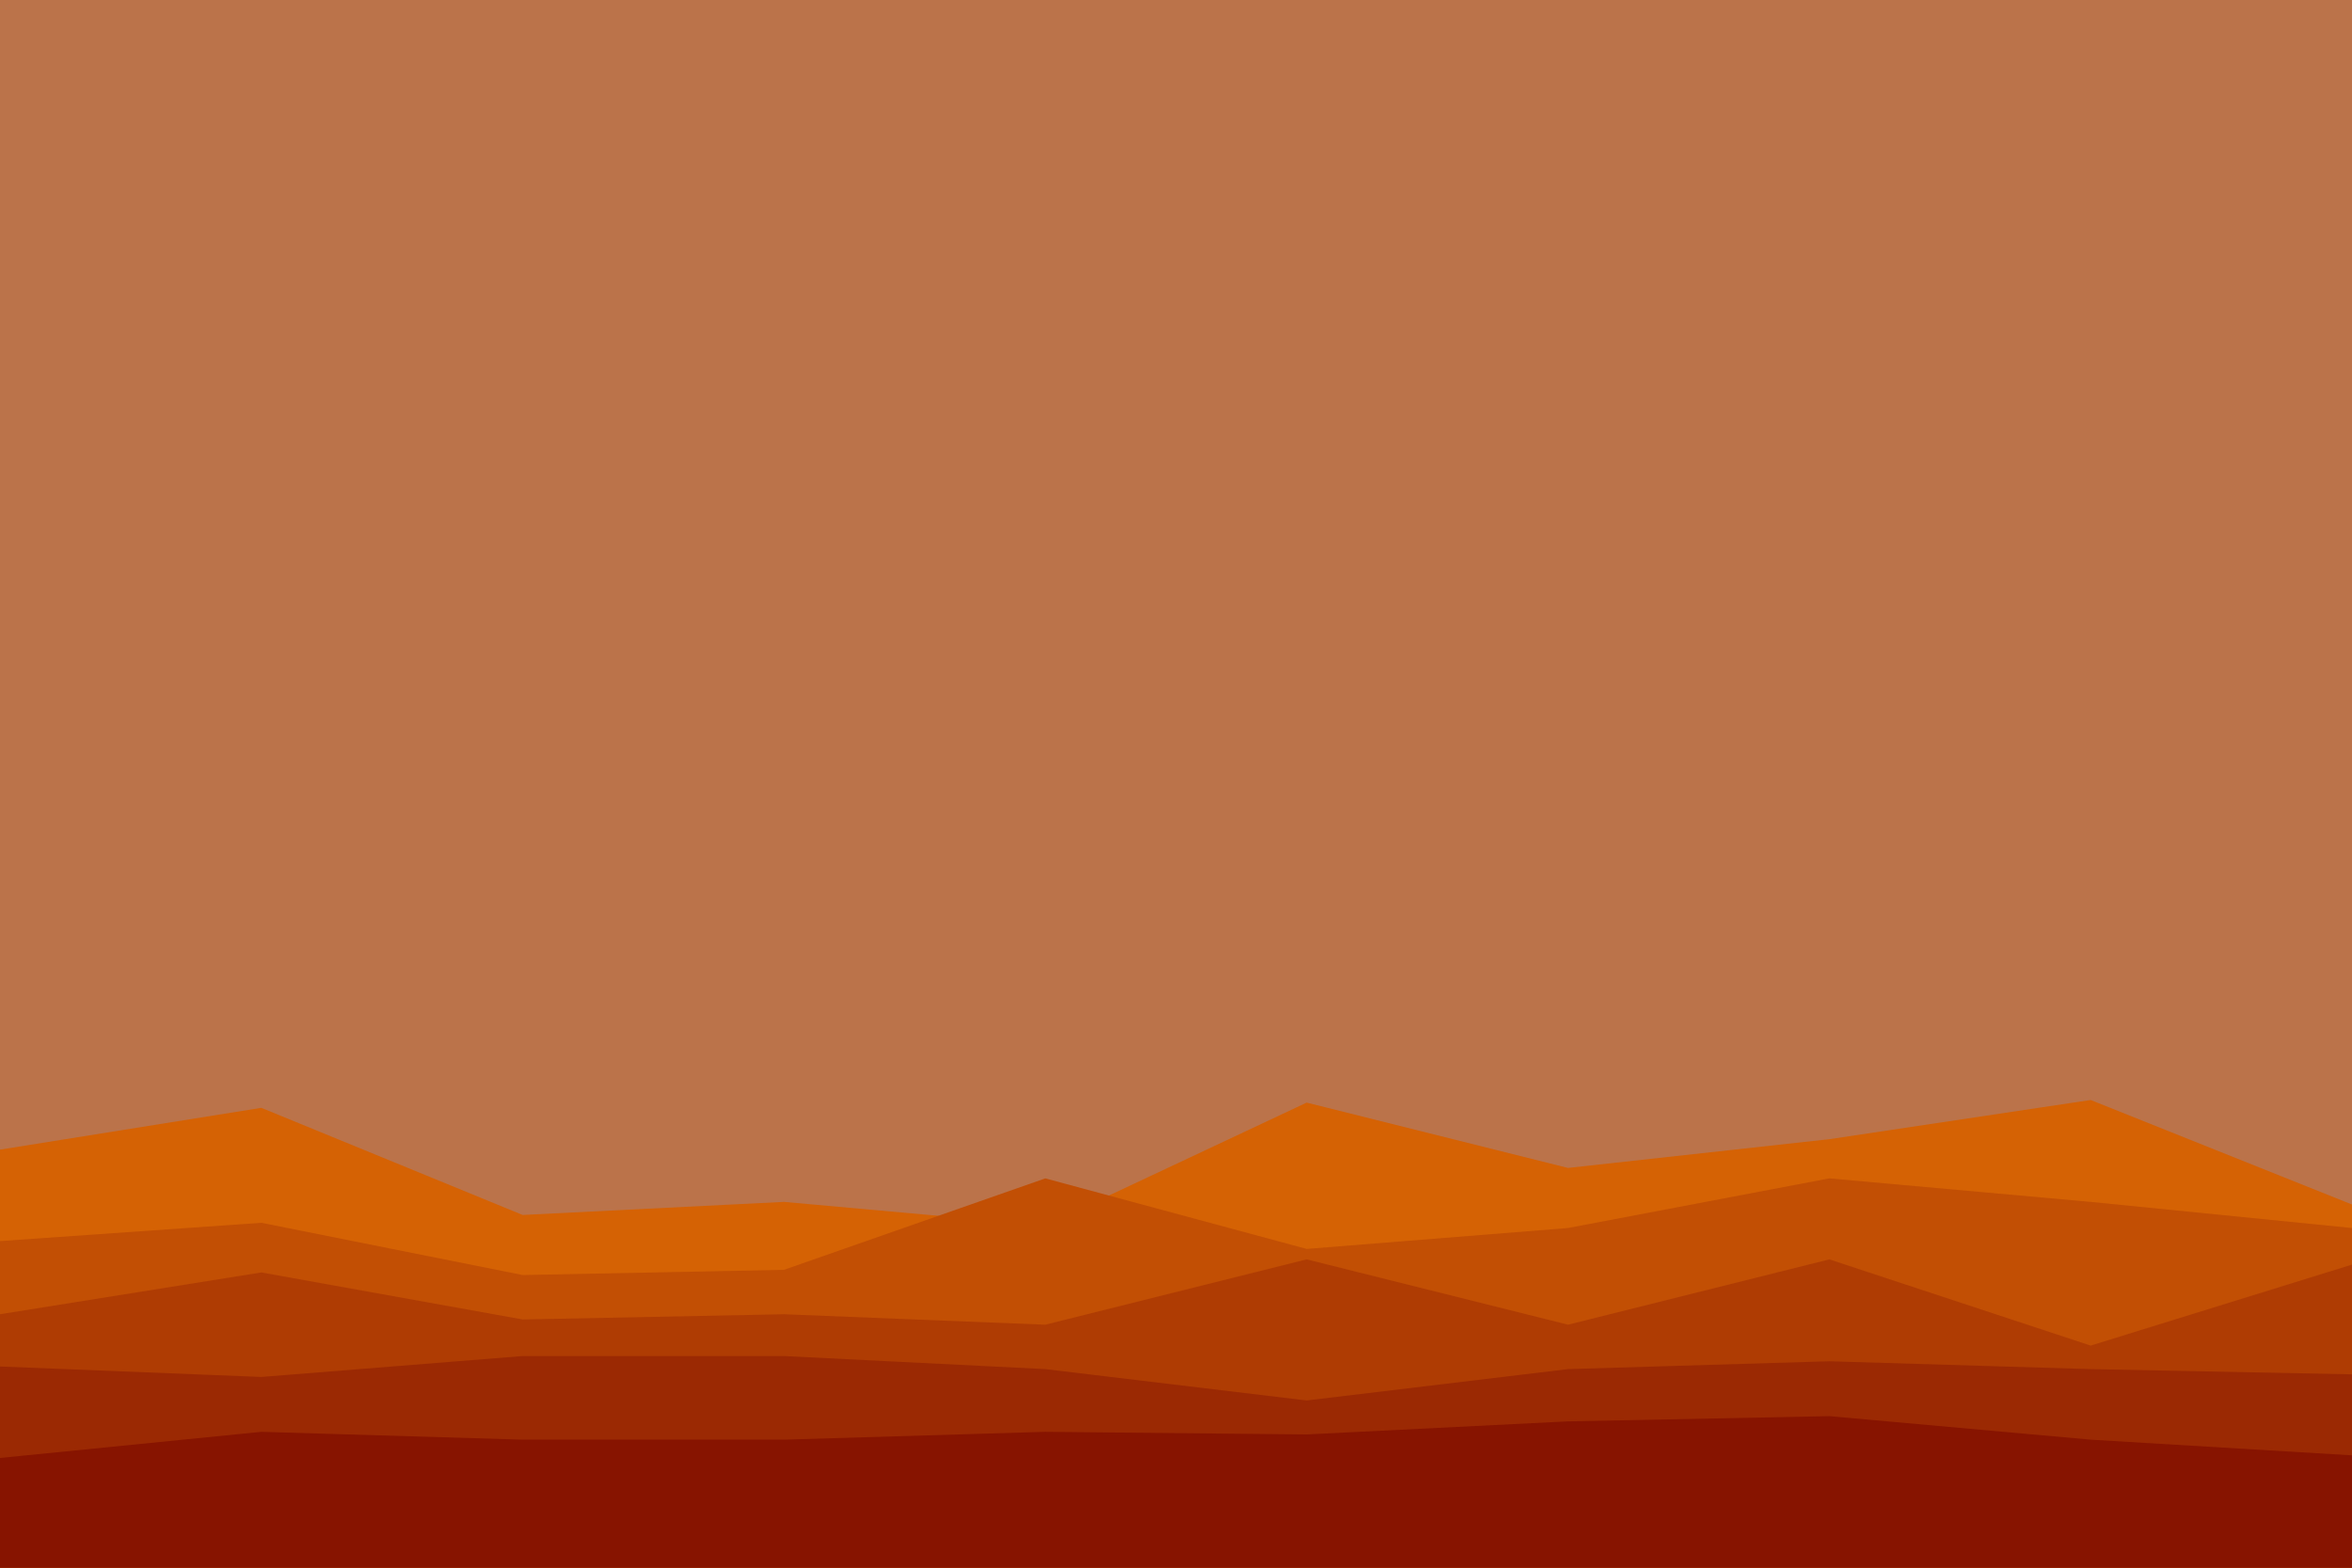 <svg id="visual" viewBox="0 0 900 600" width="900" height="600" xmlns="http://www.w3.org/2000/svg" xmlns:xlink="http://www.w3.org/1999/xlink" version="1.1"><rect x="0" y="0" width="900" height="600" fill="#bb734a"></rect><path d="M0 440L100 424L200 465L300 460L400 469L500 422L600 447L700 436L800 421L900 461L900 601L800 601L700 601L600 601L500 601L400 601L300 601L200 601L100 601L0 601Z" fill="#d56204"></path><path d="M0 475L100 468L200 488L300 486L400 451L500 478L600 470L700 451L800 460L900 470L900 601L800 601L700 601L600 601L500 601L400 601L300 601L200 601L100 601L0 601Z" fill="#c24f04"></path><path d="M0 503L100 487L200 505L300 503L400 507L500 482L600 507L700 482L800 515L900 484L900 601L800 601L700 601L600 601L500 601L400 601L300 601L200 601L100 601L0 601Z" fill="#af3c03"></path><path d="M0 523L100 527L200 519L300 519L400 524L500 536L600 524L700 521L800 524L900 526L900 601L800 601L700 601L600 601L500 601L400 601L300 601L200 601L100 601L0 601Z" fill="#9b2903"></path><path d="M0 558L100 548L200 551L300 551L400 548L500 549L600 544L700 542L800 551L900 557L900 601L800 601L700 601L600 601L500 601L400 601L300 601L200 601L100 601L0 601Z" fill="#871400"></path></svg>